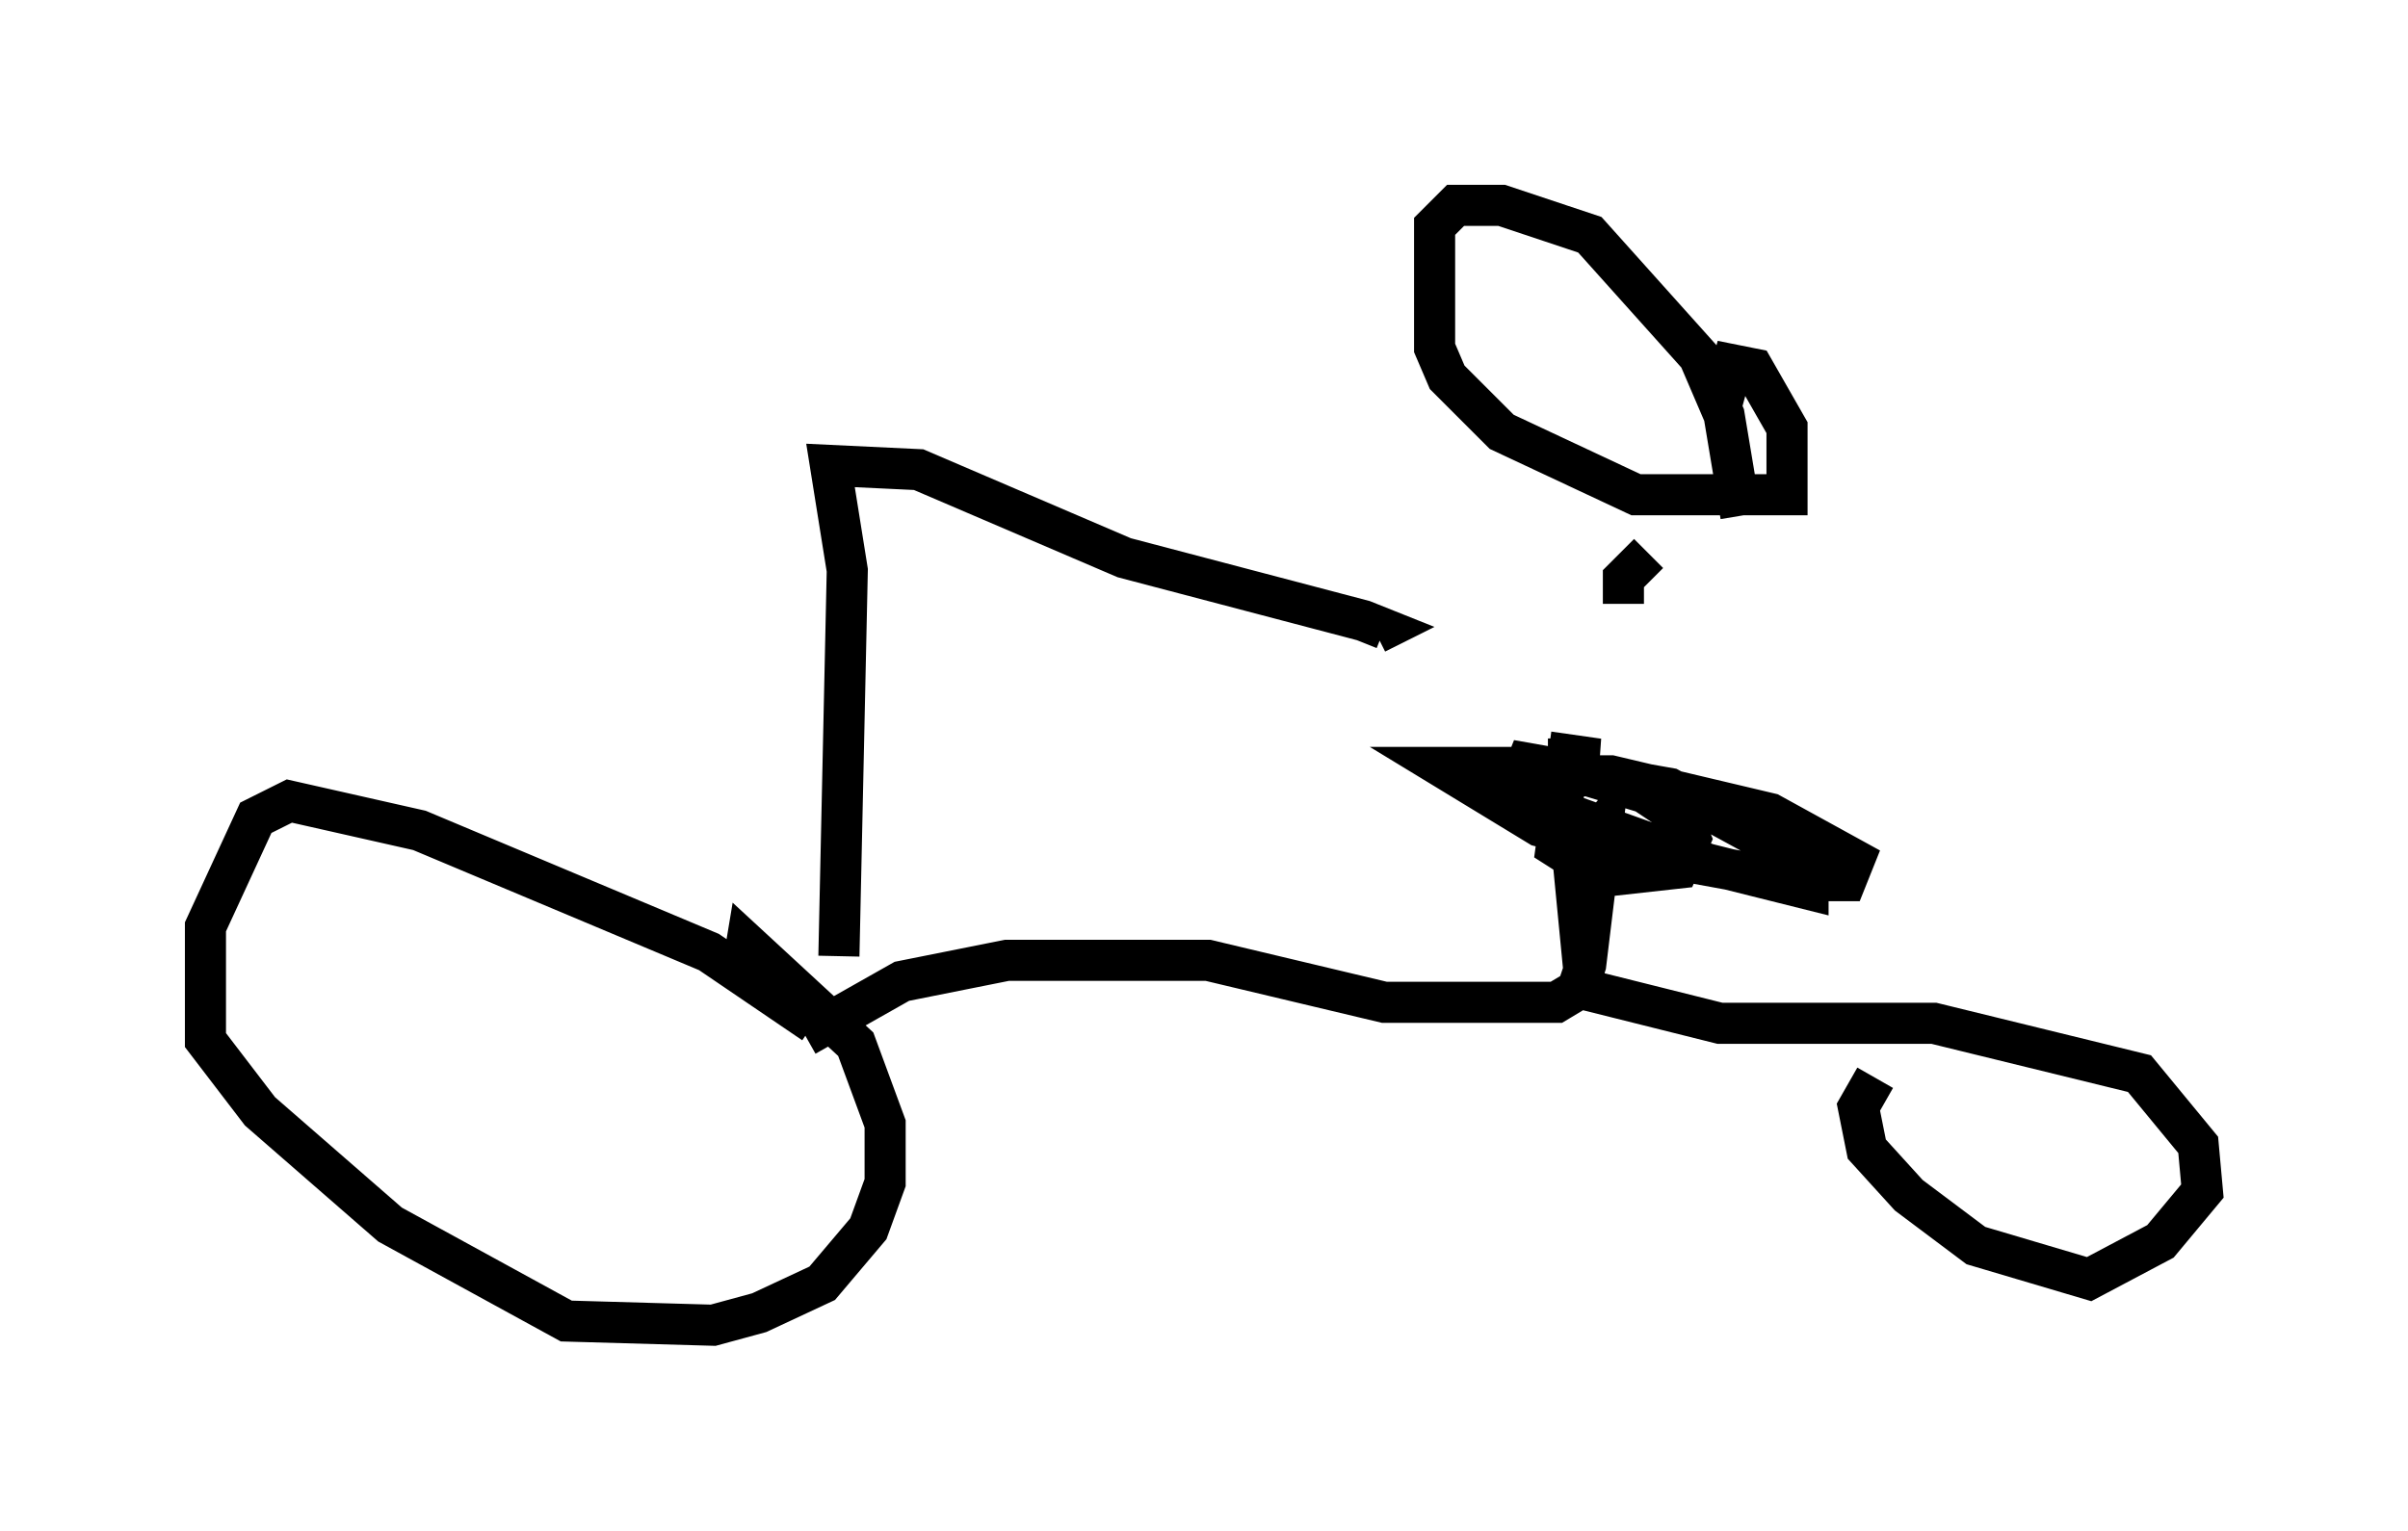 <?xml version="1.0" encoding="utf-8" ?>
<svg baseProfile="full" height="37.257" version="1.1" width="58.592" xmlns="http://www.w3.org/2000/svg" xmlns:ev="http://www.w3.org/2001/xml-events" xmlns:xlink="http://www.w3.org/1999/xlink"><defs /><rect fill="white" height="37.257" width="58.592" x="0" y="0" /><path d="M20.823, 26.642 m-1.021, -1.735 l-2.552, -1.735 -7.044, -2.96 l-3.165, -0.715 -0.817, 0.408 l-1.225, 2.654 0.0, 2.756 l1.327, 1.735 3.165, 2.756 l4.288, 2.348 3.573, 0.102 l1.123, -0.306 1.531, -0.715 l1.123, -1.327 0.408, -1.123 l0.0, -1.429 -0.715, -1.94 l-2.654, -2.45 -0.102, 0.613 m1.531, 1.633 l2.348, -1.327 2.552, -0.51 l4.9, 0.0 4.288, 1.021 l4.185, 0.0 0.51, -0.306 l0.204, -0.613 0.408, -3.369 l-0.715, 0.817 0.306, 3.165 l3.267, 0.817 5.206, 0.0 l5.002, 1.225 1.429, 1.735 l0.102, 1.123 -1.021, 1.225 l-1.735, 0.919 -2.756, -0.817 l-1.633, -1.225 -1.021, -1.123 l-0.204, -1.021 0.408, -0.715 m-25.215, -2.96 l0.204, -9.392 -0.408, -2.552 l2.144, 0.102 5.002, 2.144 l5.819, 1.531 0.51, 0.204 l-0.204, 0.102 m4.185, 3.063 l1.225, 0.0 -0.715, -0.102 l-0.306, 2.246 1.123, 0.715 l1.838, -0.204 0.306, -0.715 l-0.204, -0.51 -0.919, -0.613 l-2.042, -0.613 -2.858, 0.0 l2.348, 1.429 2.756, 0.715 l3.369, 0.613 1.327, 0.0 l0.204, -0.51 -2.042, -1.123 l-3.879, -0.919 -1.94, 0.0 l0.0, 0.613 4.288, 1.531 l2.45, 0.613 0.0, -0.613 l-3.369, -1.838 -3.471, -0.613 l-0.204, 0.51 0.613, 0.51 l2.96, 1.327 -2.042, -0.817 m3.879, -7.554 l-0.408, -2.45 -0.613, -1.429 l-2.654, -2.96 -2.144, -0.715 l-1.123, 0.0 -0.51, 0.51 l0.0, 2.96 0.306, 0.715 l1.327, 1.327 3.267, 1.531 l3.675, 0.0 0.0, -1.633 l-0.817, -1.429 -0.51, -0.102 l-0.306, 1.123 m-1.735, 3.471 l-0.613, 0.613 0.0, 0.613 " fill="none" stroke="black" stroke-width="1" /></svg>